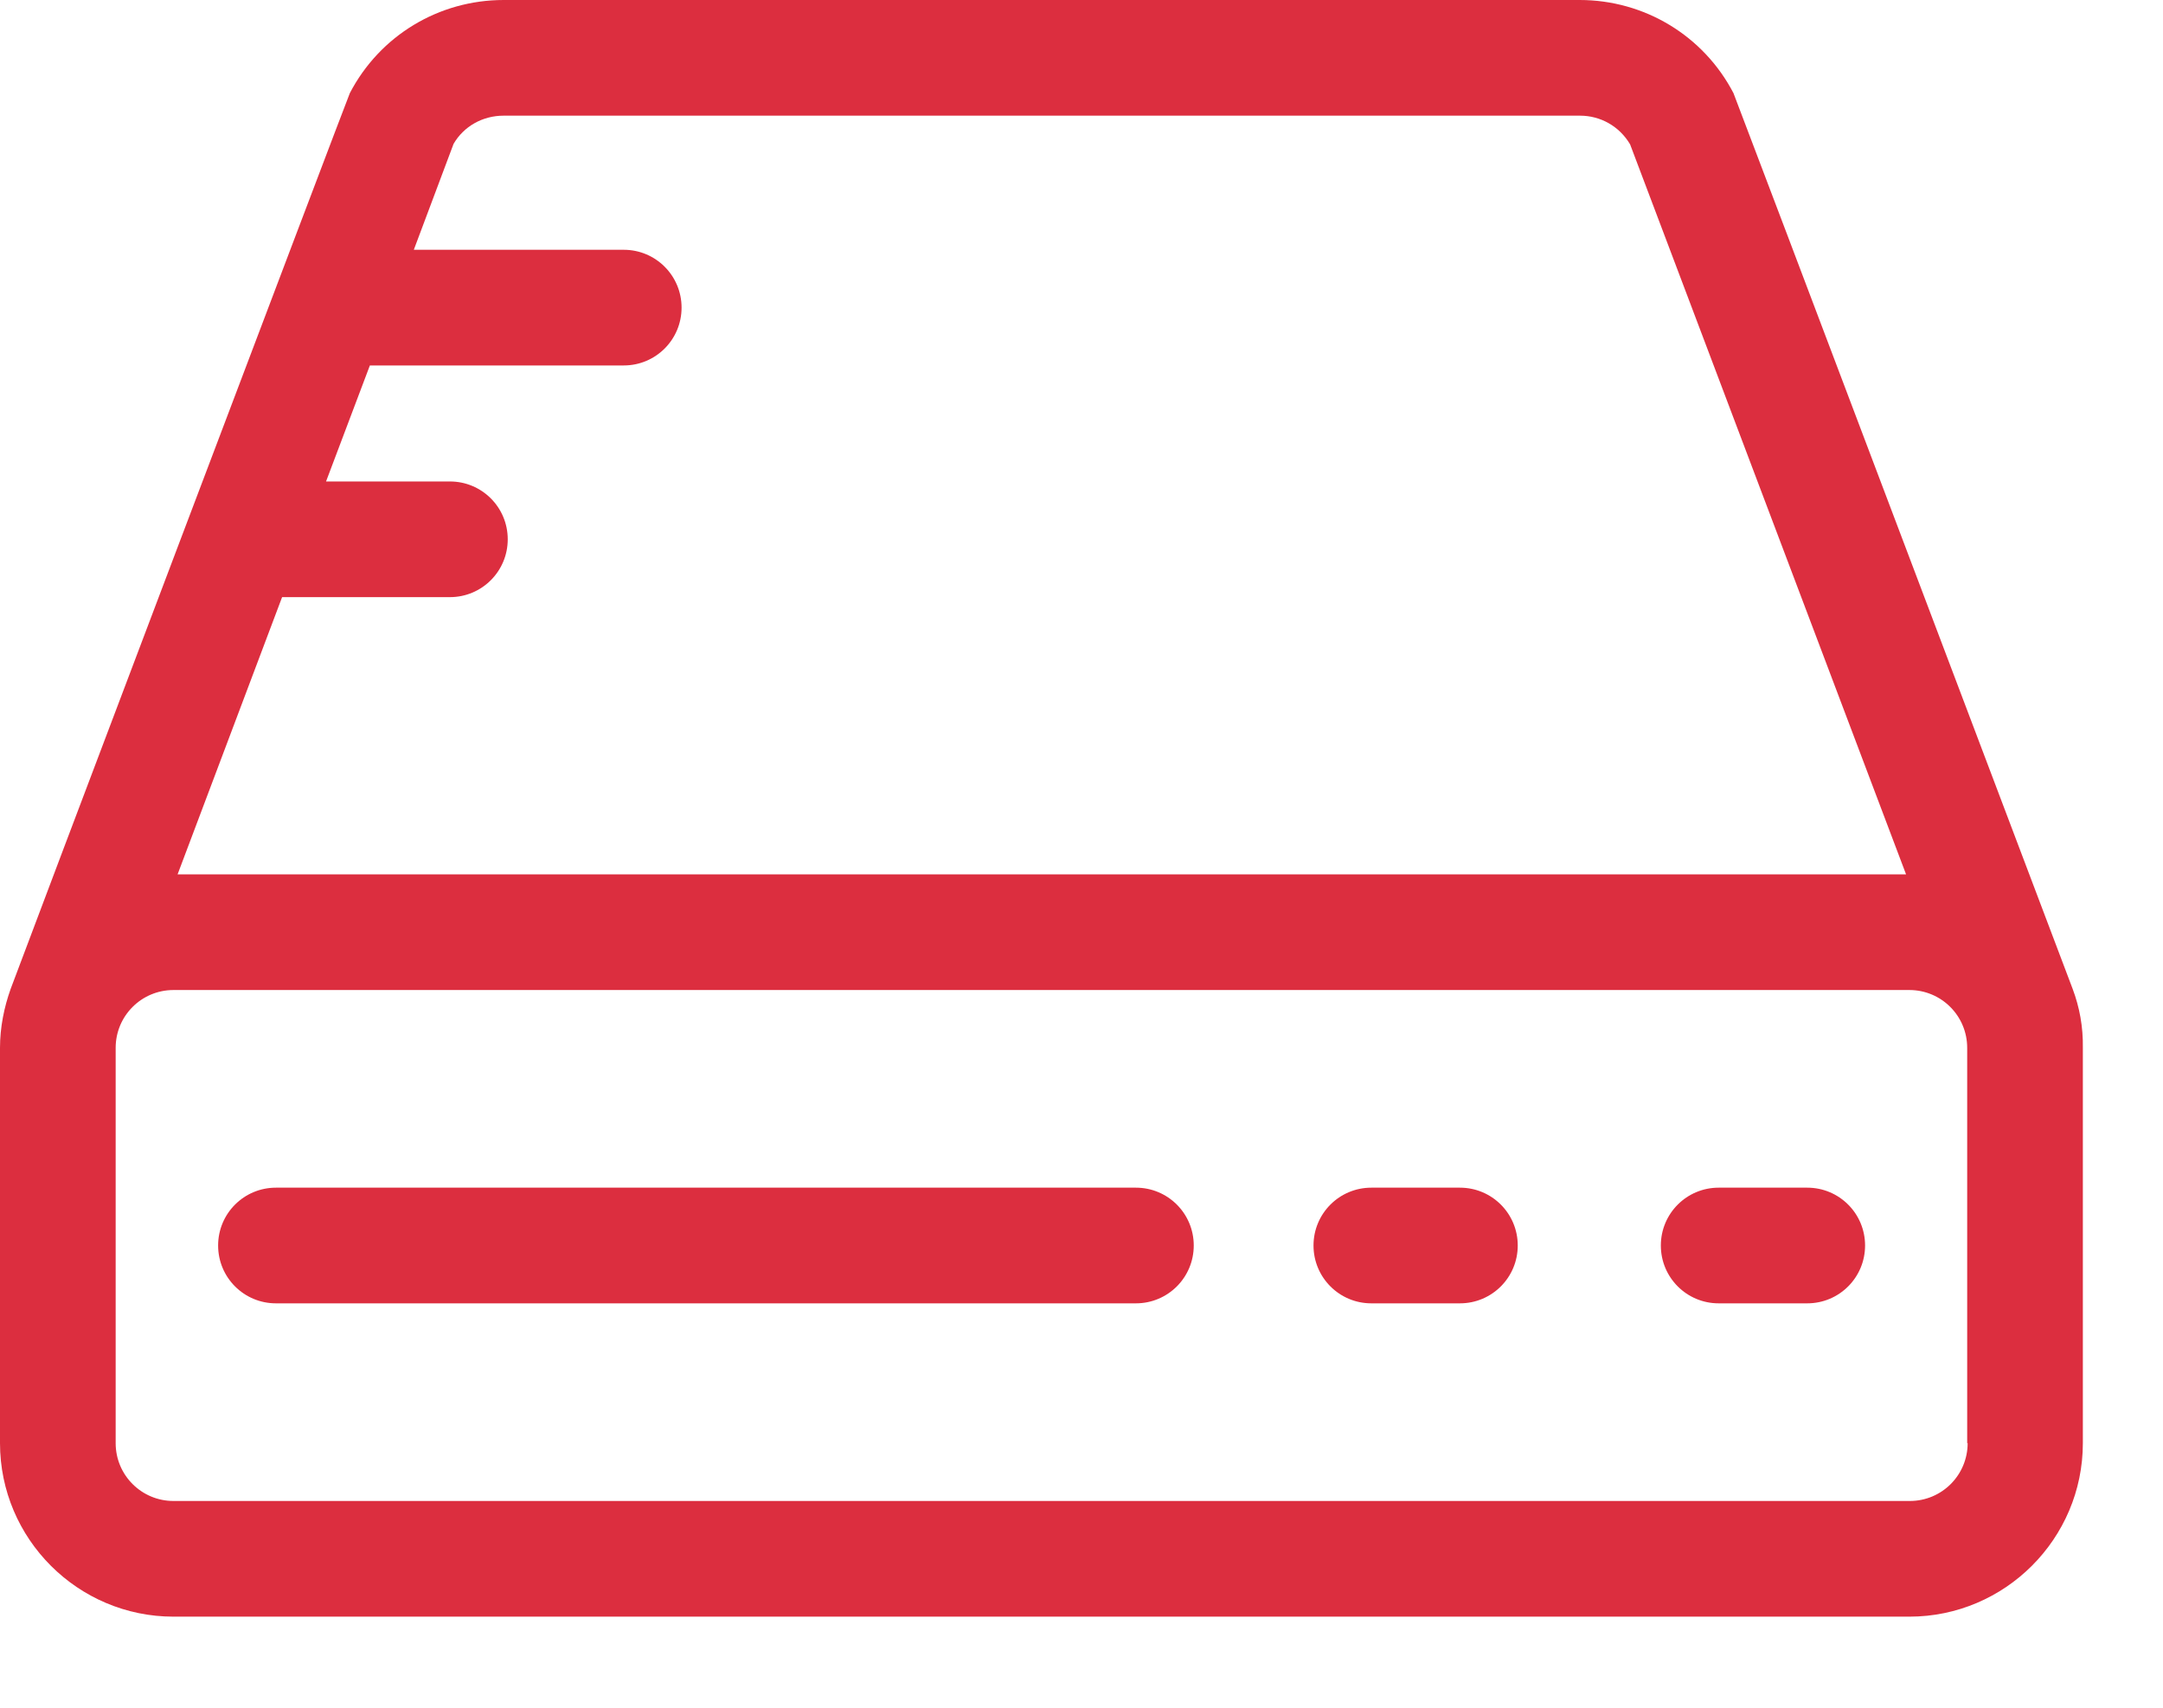 <svg width="19" height="15" viewBox="0 0 19 15" fill="none" xmlns="http://www.w3.org/2000/svg">
<path d="M18.206 8.685C18.202 8.678 15.237 0.836 15.227 0.818C14.964 0.313 14.445 0 13.876 0H4.424C3.854 0 3.336 0.313 3.073 0.818C3.062 0.836 0.094 8.678 0.094 8.685C0.036 8.847 0 9.024 0 9.204V12.676C0 13.516 0.684 14.2 1.524 14.2H16.772C17.611 14.2 18.296 13.516 18.296 12.676V9.204C18.299 9.02 18.267 8.847 18.206 8.685ZM2.478 5.245H3.952C4.233 5.245 4.46 5.018 4.46 4.737C4.46 4.456 4.233 4.229 3.952 4.229H2.864L3.249 3.21H5.479C5.76 3.21 5.987 2.983 5.987 2.702C5.987 2.421 5.76 2.194 5.479 2.194H3.635L3.984 1.264C4.074 1.109 4.24 1.016 4.424 1.016H13.879C14.059 1.016 14.225 1.109 14.319 1.268L16.743 7.68H1.56L2.478 5.245ZM16.776 13.184H1.524C1.243 13.184 1.016 12.957 1.016 12.676V9.204C1.016 8.923 1.243 8.696 1.524 8.696H16.772C17.053 8.696 17.28 8.923 17.28 9.204V12.676H17.284C17.284 12.957 17.057 13.184 16.776 13.184Z" fill="#DC2E3F"/>
<path d="M9.978 10.432H2.424C2.143 10.432 1.916 10.659 1.916 10.94C1.916 11.221 2.143 11.448 2.424 11.448H9.978C10.259 11.448 10.486 11.221 10.486 10.94C10.486 10.659 10.259 10.432 9.978 10.432Z" fill="#DC2E3F"/>
<path d="M15.875 10.432H15.097C14.816 10.432 14.589 10.659 14.589 10.94C14.589 11.221 14.816 11.448 15.097 11.448H15.875C16.156 11.448 16.383 11.221 16.383 10.94C16.383 10.659 16.156 10.432 15.875 10.432Z" fill="#DC2E3F"/>
<path d="M12.824 10.432H12.046C11.765 10.432 11.538 10.659 11.538 10.94C11.538 11.221 11.765 11.448 12.046 11.448H12.824C13.105 11.448 13.332 11.221 13.332 10.94C13.332 10.659 13.105 10.432 12.824 10.432Z" fill="#DC2E3F"/>
</svg>
